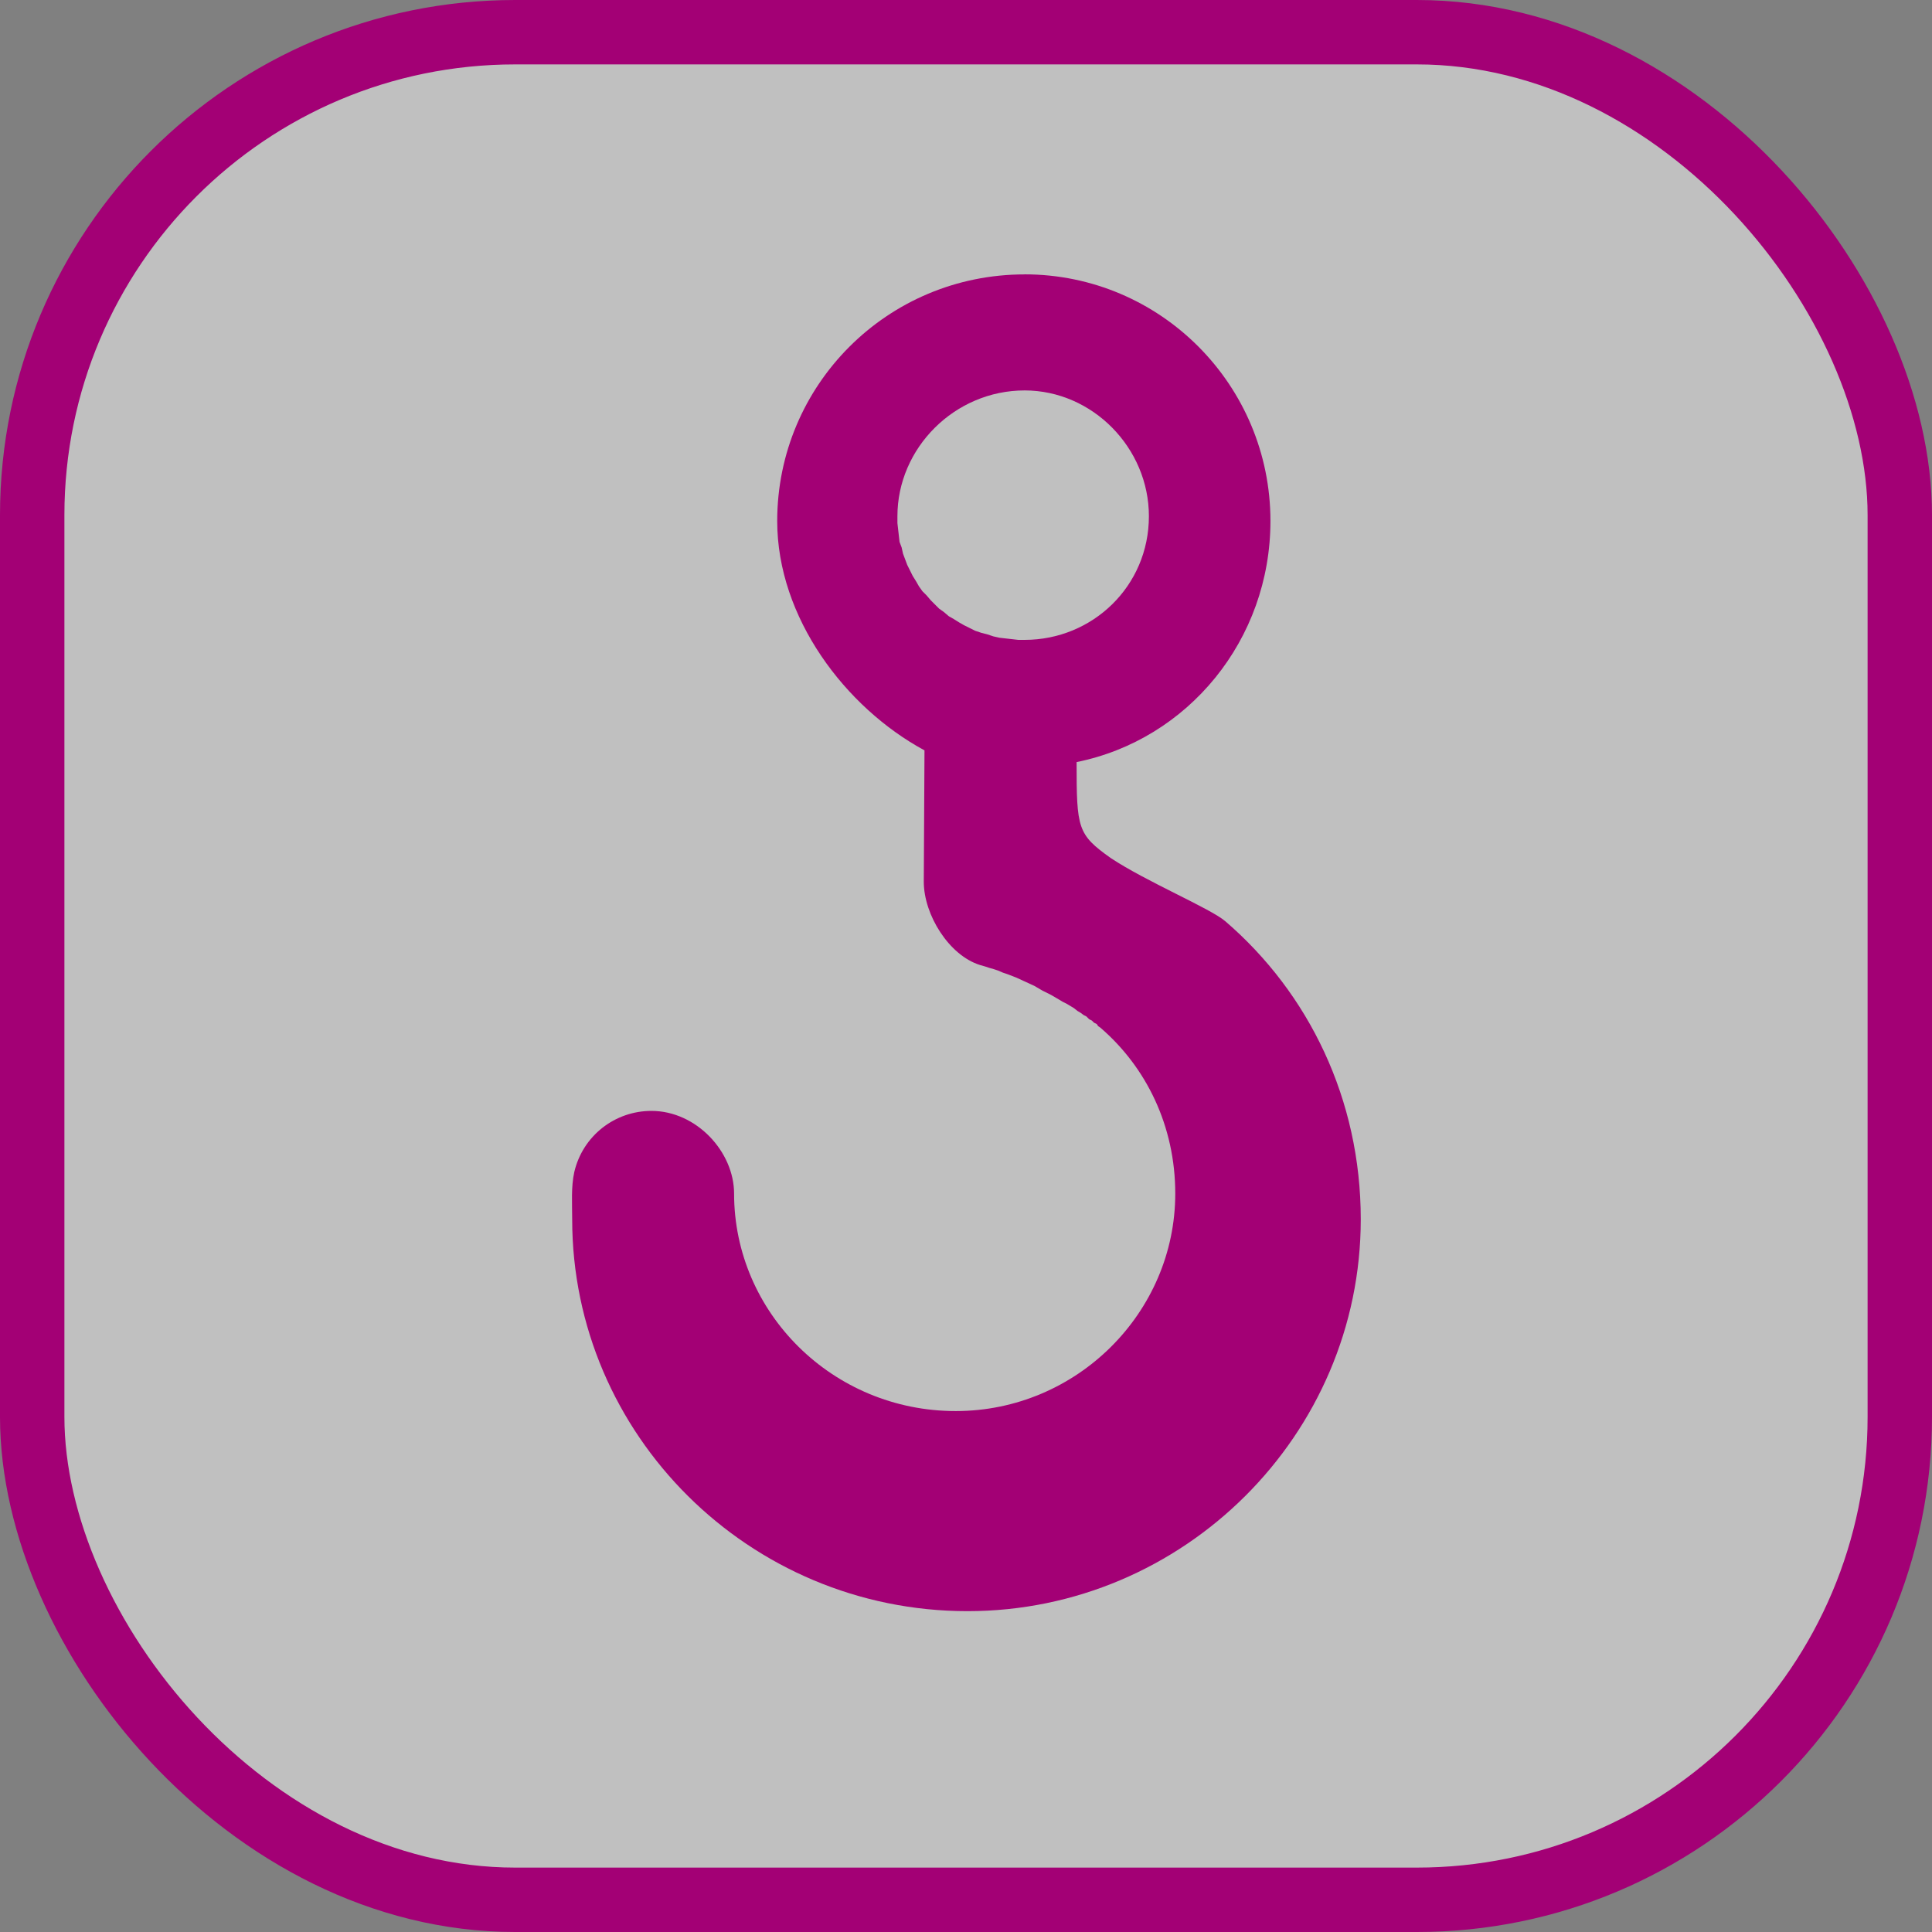 <svg
   xmlns="http://www.w3.org/2000/svg"
   xmlns:xlink="http://www.w3.org/1999/xlink"  
   version="1.1"
   width="60"
   height="60">
  <rect width="100%" height="100%" fill="#808080" stroke="none"/>
  <symbol id="crane" width="60" height="60">
    <rect width="58.0" height="58.0" rx="15.0" ry="15.0" x="1.0" y="1.0"
       style="fill:#ffffff;fill-opacity:0.5;stroke:#a30075;stroke-width:2.0" />
    <path d="m 31.818,8.522 c -4.26,0 -7.681,3.435 -7.681,7.66 0,2.994 2.113,5.79 4.574,7.121 l -0.022,4.078 c 0,1.031 0.784,2.29 1.748,2.589 l 0.151,0.043 0.129,0.043 0.151,0.043 0.129,0.043 0.151,0.065 0.129,0.043 0.281,0.108 0.281,0.129 0.281,0.129 0.259,0.151 0.259,0.129 0.259,0.151 0.108,0.065 0.129,0.065 0.108,0.065 0.108,0.065 0.108,0.086 0.108,0.065 0.086,0.065 0.086,0.043 0.086,0.086 0.086,0.043 0.065,0.065 0.086,0.043 0.043,0.065 0.065,0.043 c 1.432,1.231 2.33,3.061 2.33,5.157 0,3.693 -3.057,6.754 -6.818,6.754 -3.826,0 -6.883,-3.061 -6.883,-6.754 0,-1.297 -1.169,-2.568 -2.568,-2.568 -1.13,0 -2.13,0.768 -2.395,1.899 -0.102,0.466 -0.065,0.968 -0.065,1.467 0,6.687 5.492,12.17 12.277,12.17 6.721,0 12.213,-5.483 12.213,-12.17 0,-3.726 -1.614,-7.028 -4.208,-9.257 -0.465,-0.399 -2.46,-1.232 -3.56,-1.964 -1.029,-0.732 -1.057,-0.915 -1.057,-2.978 3.459,-0.699 6.02,-3.795 6.02,-7.487 0,-4.225 -3.415,-7.66 -7.638,-7.66 z m 0,3.603 c 2.115,0 3.862,1.79 3.862,3.906 0,2.17 -1.747,3.841 -3.862,3.841 h -0.194 l -0.194,-0.022 -0.194,-0.022 -0.194,-0.022 -0.194,-0.043 -0.194,-0.065 -0.173,-0.043 -0.194,-0.065 -0.173,-0.086 -0.173,-0.086 -0.151,-0.086 -0.173,-0.108 -0.151,-0.086 -0.151,-0.129 -0.151,-0.108 -0.129,-0.129 -0.129,-0.129 -0.129,-0.151 -0.129,-0.129 -0.108,-0.151 -0.086,-0.151 -0.108,-0.173 -0.086,-0.173 -0.086,-0.173 -0.065,-0.173 -0.065,-0.173 -0.043,-0.194 -0.065,-0.173 -0.022,-0.194 -0.022,-0.194 -0.022,-0.194 v -0.216 c 0,-2.116 1.778,-3.906 3.949,-3.906 z"
       style="fill:#a30075;fill-rule:nonzero;stroke:#000000;stroke-width:0" />
  </symbol>
  <use xlink:href="#crane" x="0" y="0" />
</svg>
